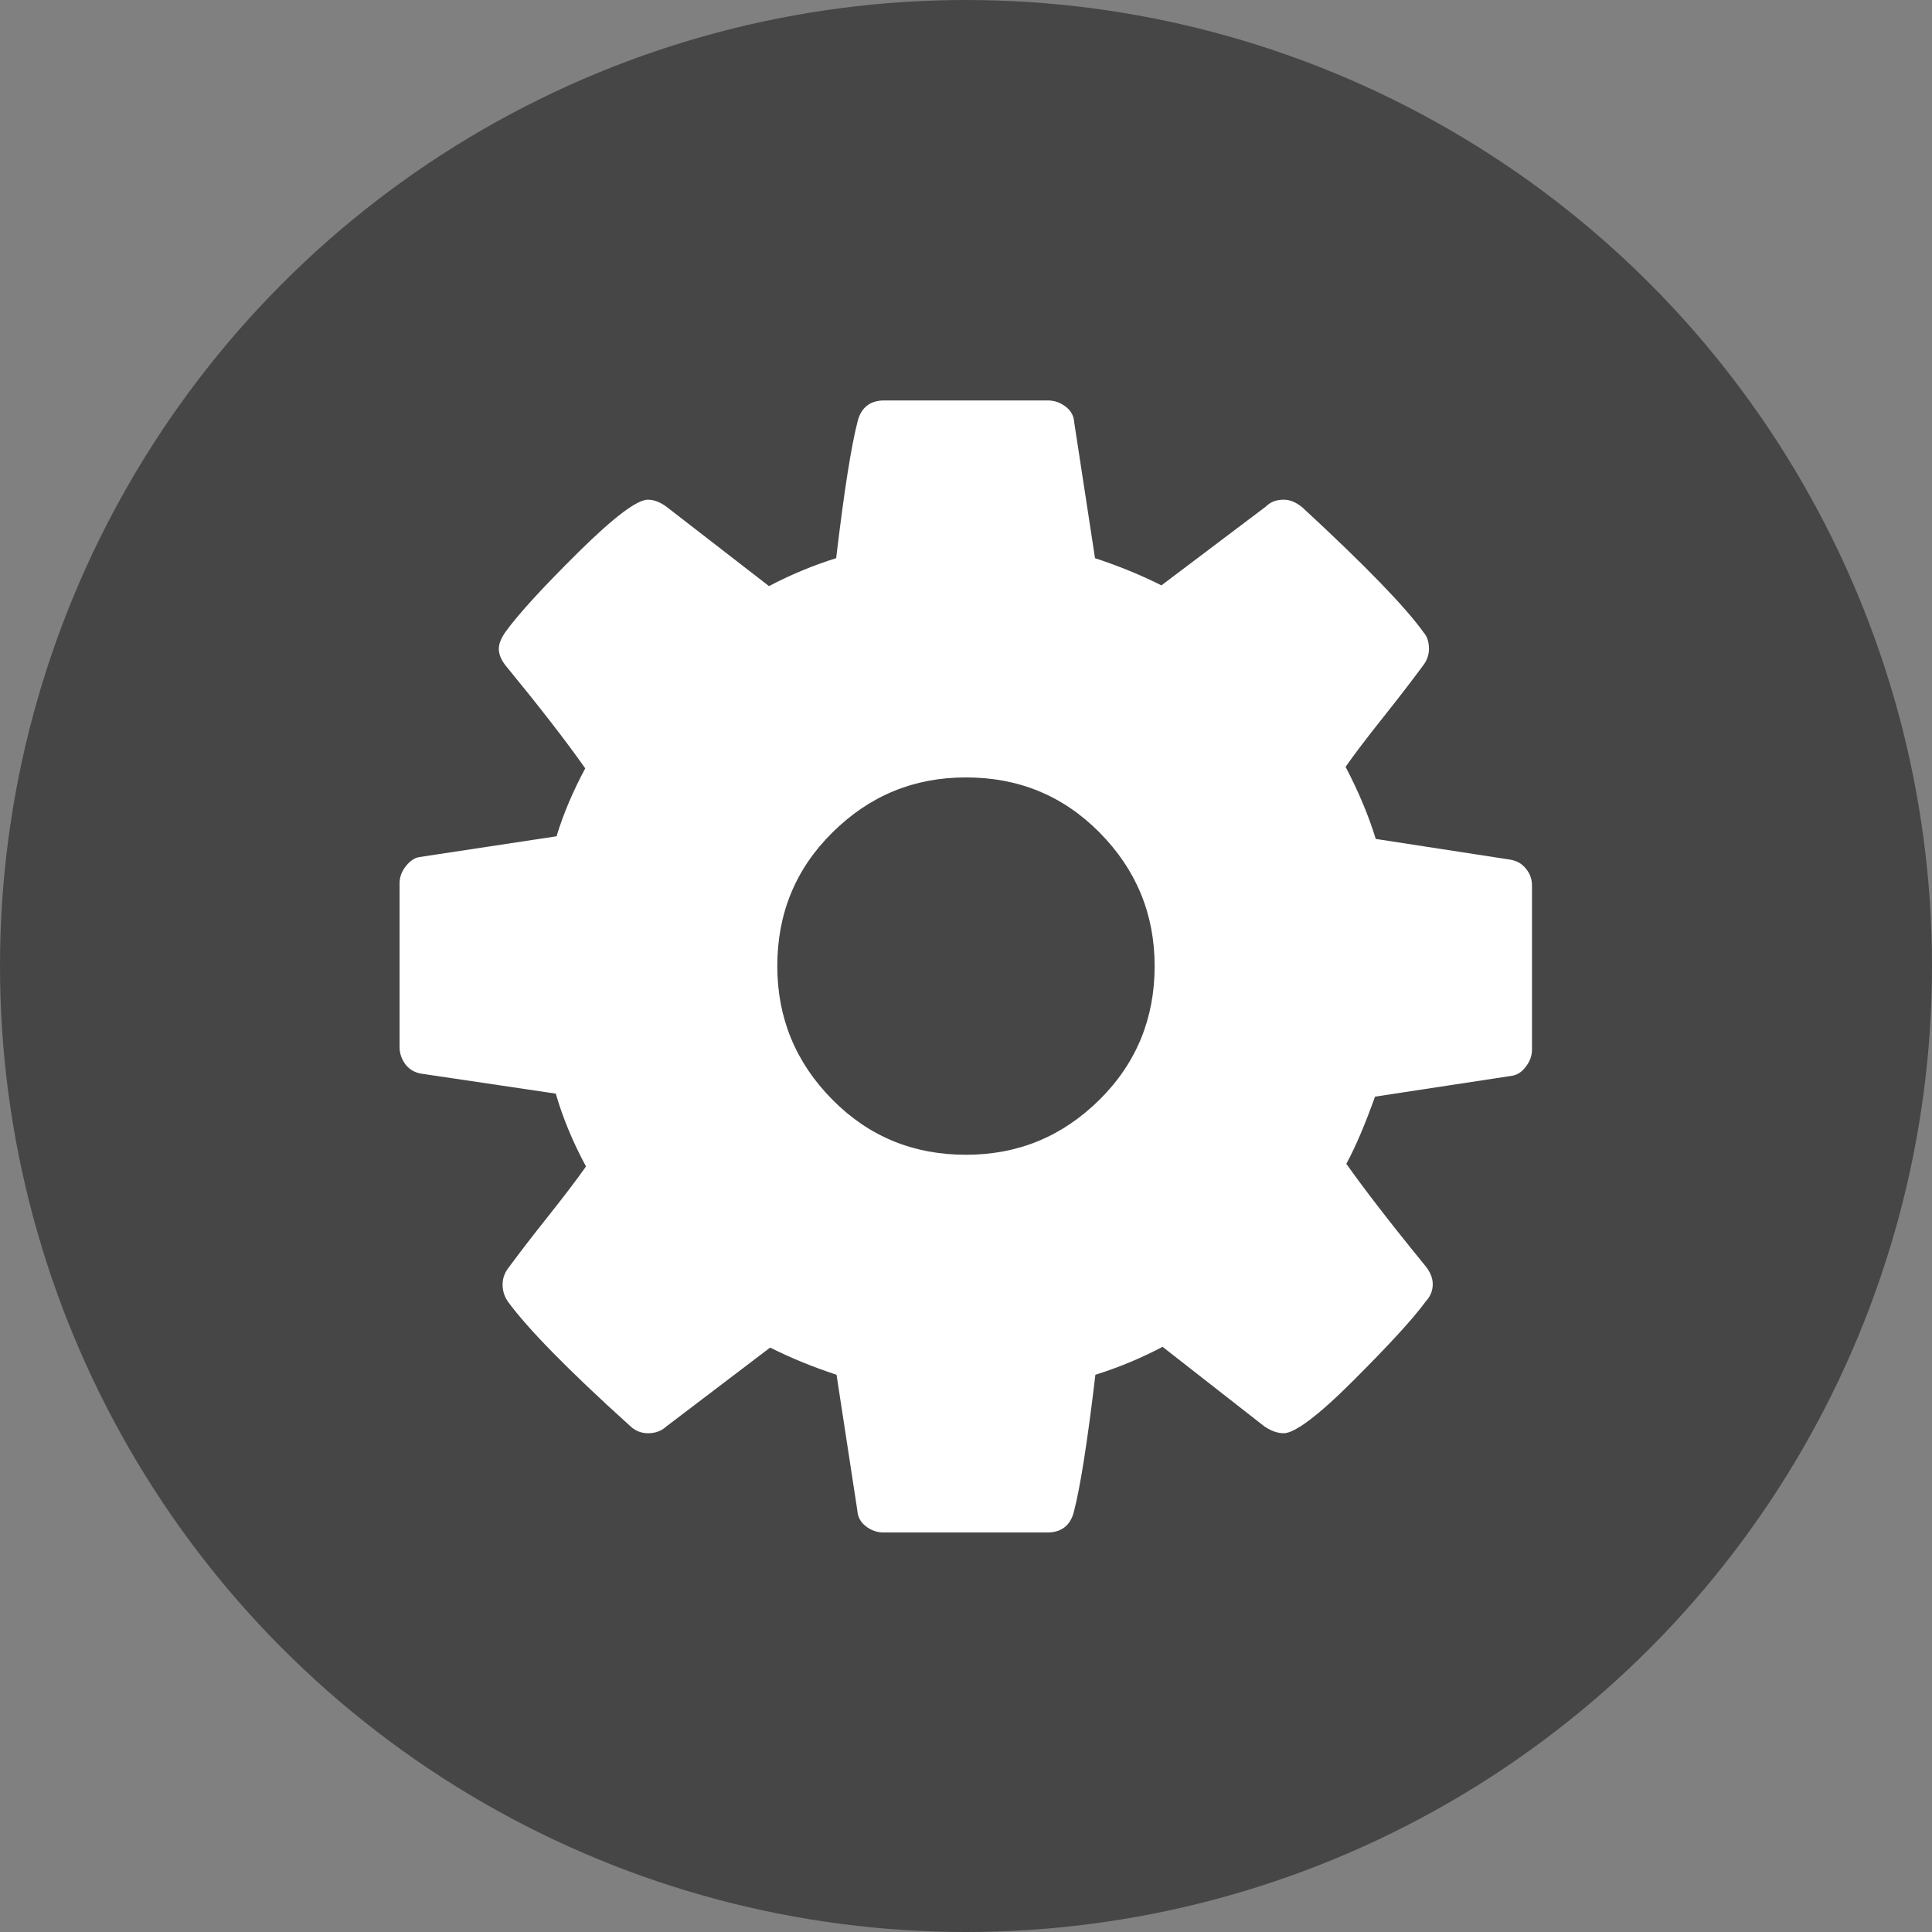 <?xml version="1.0" encoding="utf-8"?>
<!-- Generator: Adobe Illustrator 25.0.0, SVG Export Plug-In . SVG Version: 6.00 Build 0)  -->
<svg version="1.1" xmlns="http://www.w3.org/2000/svg" xmlns:xlink="http://www.w3.org/1999/xlink" x="0px" y="0px"
	 viewBox="0 0 512 512" style="enable-background:new 0 0 512 512;" xml:space="preserve">
<rect x="0" y="0" width="512" height="512" fill="#808080" stroke="none"/>
<style type="text/css">
	.st0{fill:#464646;}
	.st1{fill:#FFFFFF;}
	.st2{display:none;}
	.st3{display:inline;}
</style>
<g id="Layer_1">
	<g>
		<circle class="st0" cx="256" cy="256" r="256"/>
	</g>
	<g id="g3027" transform="matrix(1,0,0,-1,121.492,1285.424)">
		<path id="path3029" class="st1" d="M184.5,1029.4c0,13.8-4.9,25.6-14.6,35.4s-21.5,14.6-35.4,14.6s-25.6-4.9-35.4-14.6
			s-14.6-21.5-14.6-35.4c0-13.8,4.9-25.6,14.6-35.4s21.5-14.6,35.4-14.6s25.6,4.9,35.4,14.6S184.5,1015.6,184.5,1029.4z
			 M284.5,1050.7v-43.4c0-1.6-0.5-3.1-1.6-4.5c-1-1.4-2.3-2.3-3.9-2.5l-36.1-5.5c-2.5-7-5-13-7.6-17.8c4.6-6.5,11.5-15.5,20.9-27
			c1.3-1.6,2-3.2,2-4.9s-0.6-3.2-1.8-4.5c-3.5-4.8-10-11.8-19.3-21.1s-15.5-13.9-18.4-13.9c-1.6,0-3.3,0.6-5.1,1.8l-27,21.1
			c-5.7-3-11.7-5.5-17.8-7.4c-2.1-17.7-4-29.8-5.7-36.3c-0.9-3.6-3.3-5.5-7-5.5h-43.4c-1.8,0-3.4,0.6-4.8,1.7s-2.1,2.5-2.2,4.2
			l-5.5,35.9c-6.4,2.1-12.2,4.5-17.6,7.2l-27.5-20.9c-1.3-1.2-2.9-1.8-4.9-1.8c-1.8,0-3.5,0.7-4.9,2.1
			c-16.4,14.8-27.1,25.8-32.2,32.8c-0.9,1.3-1.4,2.8-1.4,4.5c0,1.6,0.5,3.1,1.6,4.5c2,2.7,5.3,7.1,10,13s8.2,10.5,10.5,13.8
			c-3.5,6.5-6.2,13-8,19.3l-35.7,5.3c-1.7,0.3-3.1,1.1-4.1,2.4s-1.6,2.9-1.6,4.6v43.4c0,1.6,0.5,3.1,1.6,4.5s2.3,2.3,3.7,2.5
			l36.3,5.5c1.8,6,4.4,12,7.6,18c-5.2,7.4-12.2,16.4-20.9,27c-1.3,1.6-2,3.1-2,4.7c0,1.3,0.6,2.8,1.8,4.5c3.4,4.7,9.8,11.7,19.2,21
			s15.6,14,18.5,14c1.7,0,3.4-0.7,5.1-2l27-20.9c5.7,3,11.7,5.5,17.8,7.4c2.1,17.7,4,29.8,5.7,36.3c0.9,3.6,3.3,5.5,7,5.5h43.4
			c1.8,0,3.4-0.6,4.8-1.7s2.1-2.5,2.2-4.2l5.5-35.9c6.4-2.1,12.2-4.5,17.6-7.2l27.7,20.9c1.2,1.2,2.7,1.8,4.7,1.8
			c1.7,0,3.3-0.7,4.9-2c16.8-15.5,27.5-26.6,32.2-33.2c0.9-1,1.4-2.5,1.4-4.3c0-1.6-0.5-3.1-1.6-4.5c-2-2.7-5.3-7.1-10-13
			s-8.2-10.5-10.5-13.8c3.4-6.5,6.1-12.9,8-19.1l35.7-5.5c1.7-0.3,3.1-1.1,4.1-2.4C284,1053.9,284.5,1052.4,284.5,1050.7z"/>
	</g>
</g>
<g id="Layer_2" class="st2">
	<g class="st3">
		<path class="st1" d="M251.5,266.5c4.7-8.2,11.6-17.3,20.6-27c6.9-7.4,12.1-13.9,15.5-19.4c3.4-5.5,5.1-11.7,5.1-18.7
			c0-9.8-3.3-17.7-9.8-23.7c-6.5-6-15.3-9.1-26.3-9.1c-20.8,0-36.5,9-47.1,26.8l-28-22c8.3-13.7,19-24.2,32.1-31.6
			c13.1-7.3,28.5-11,46.2-11c21.6,0,38.7,5.6,51.6,16.9c12.8,11.3,19.2,26.8,19.2,46.5c0,9.5-1.3,17.9-3.9,25.1
			c-2.6,7.2-5.7,13.3-9.4,18.3c-3.7,5-8.5,10.8-14.4,17.3C295.5,263,290,270,286.5,276c-3.6,6-5.3,13.2-5.3,21.6h-36.7
			C244.4,285.1,246.8,274.7,251.5,266.5z M244.3,373.2c-5.2-5.2-7.8-11.7-7.8-19.4c0-7.7,2.6-14.1,7.8-19.2c5.2-5.1,11.9-7.7,20-7.7
			c7.9,0,14.5,2.6,19.7,7.7c5.2,5.1,7.8,11.5,7.8,19.2c0,7.7-2.6,14.1-7.8,19.4c-5.2,5.2-11.8,7.8-19.7,7.8
			C256.2,381,249.6,378.4,244.3,373.2z"/>
	</g>
</g>
<g id="Layer_3">
</g>
</svg>
